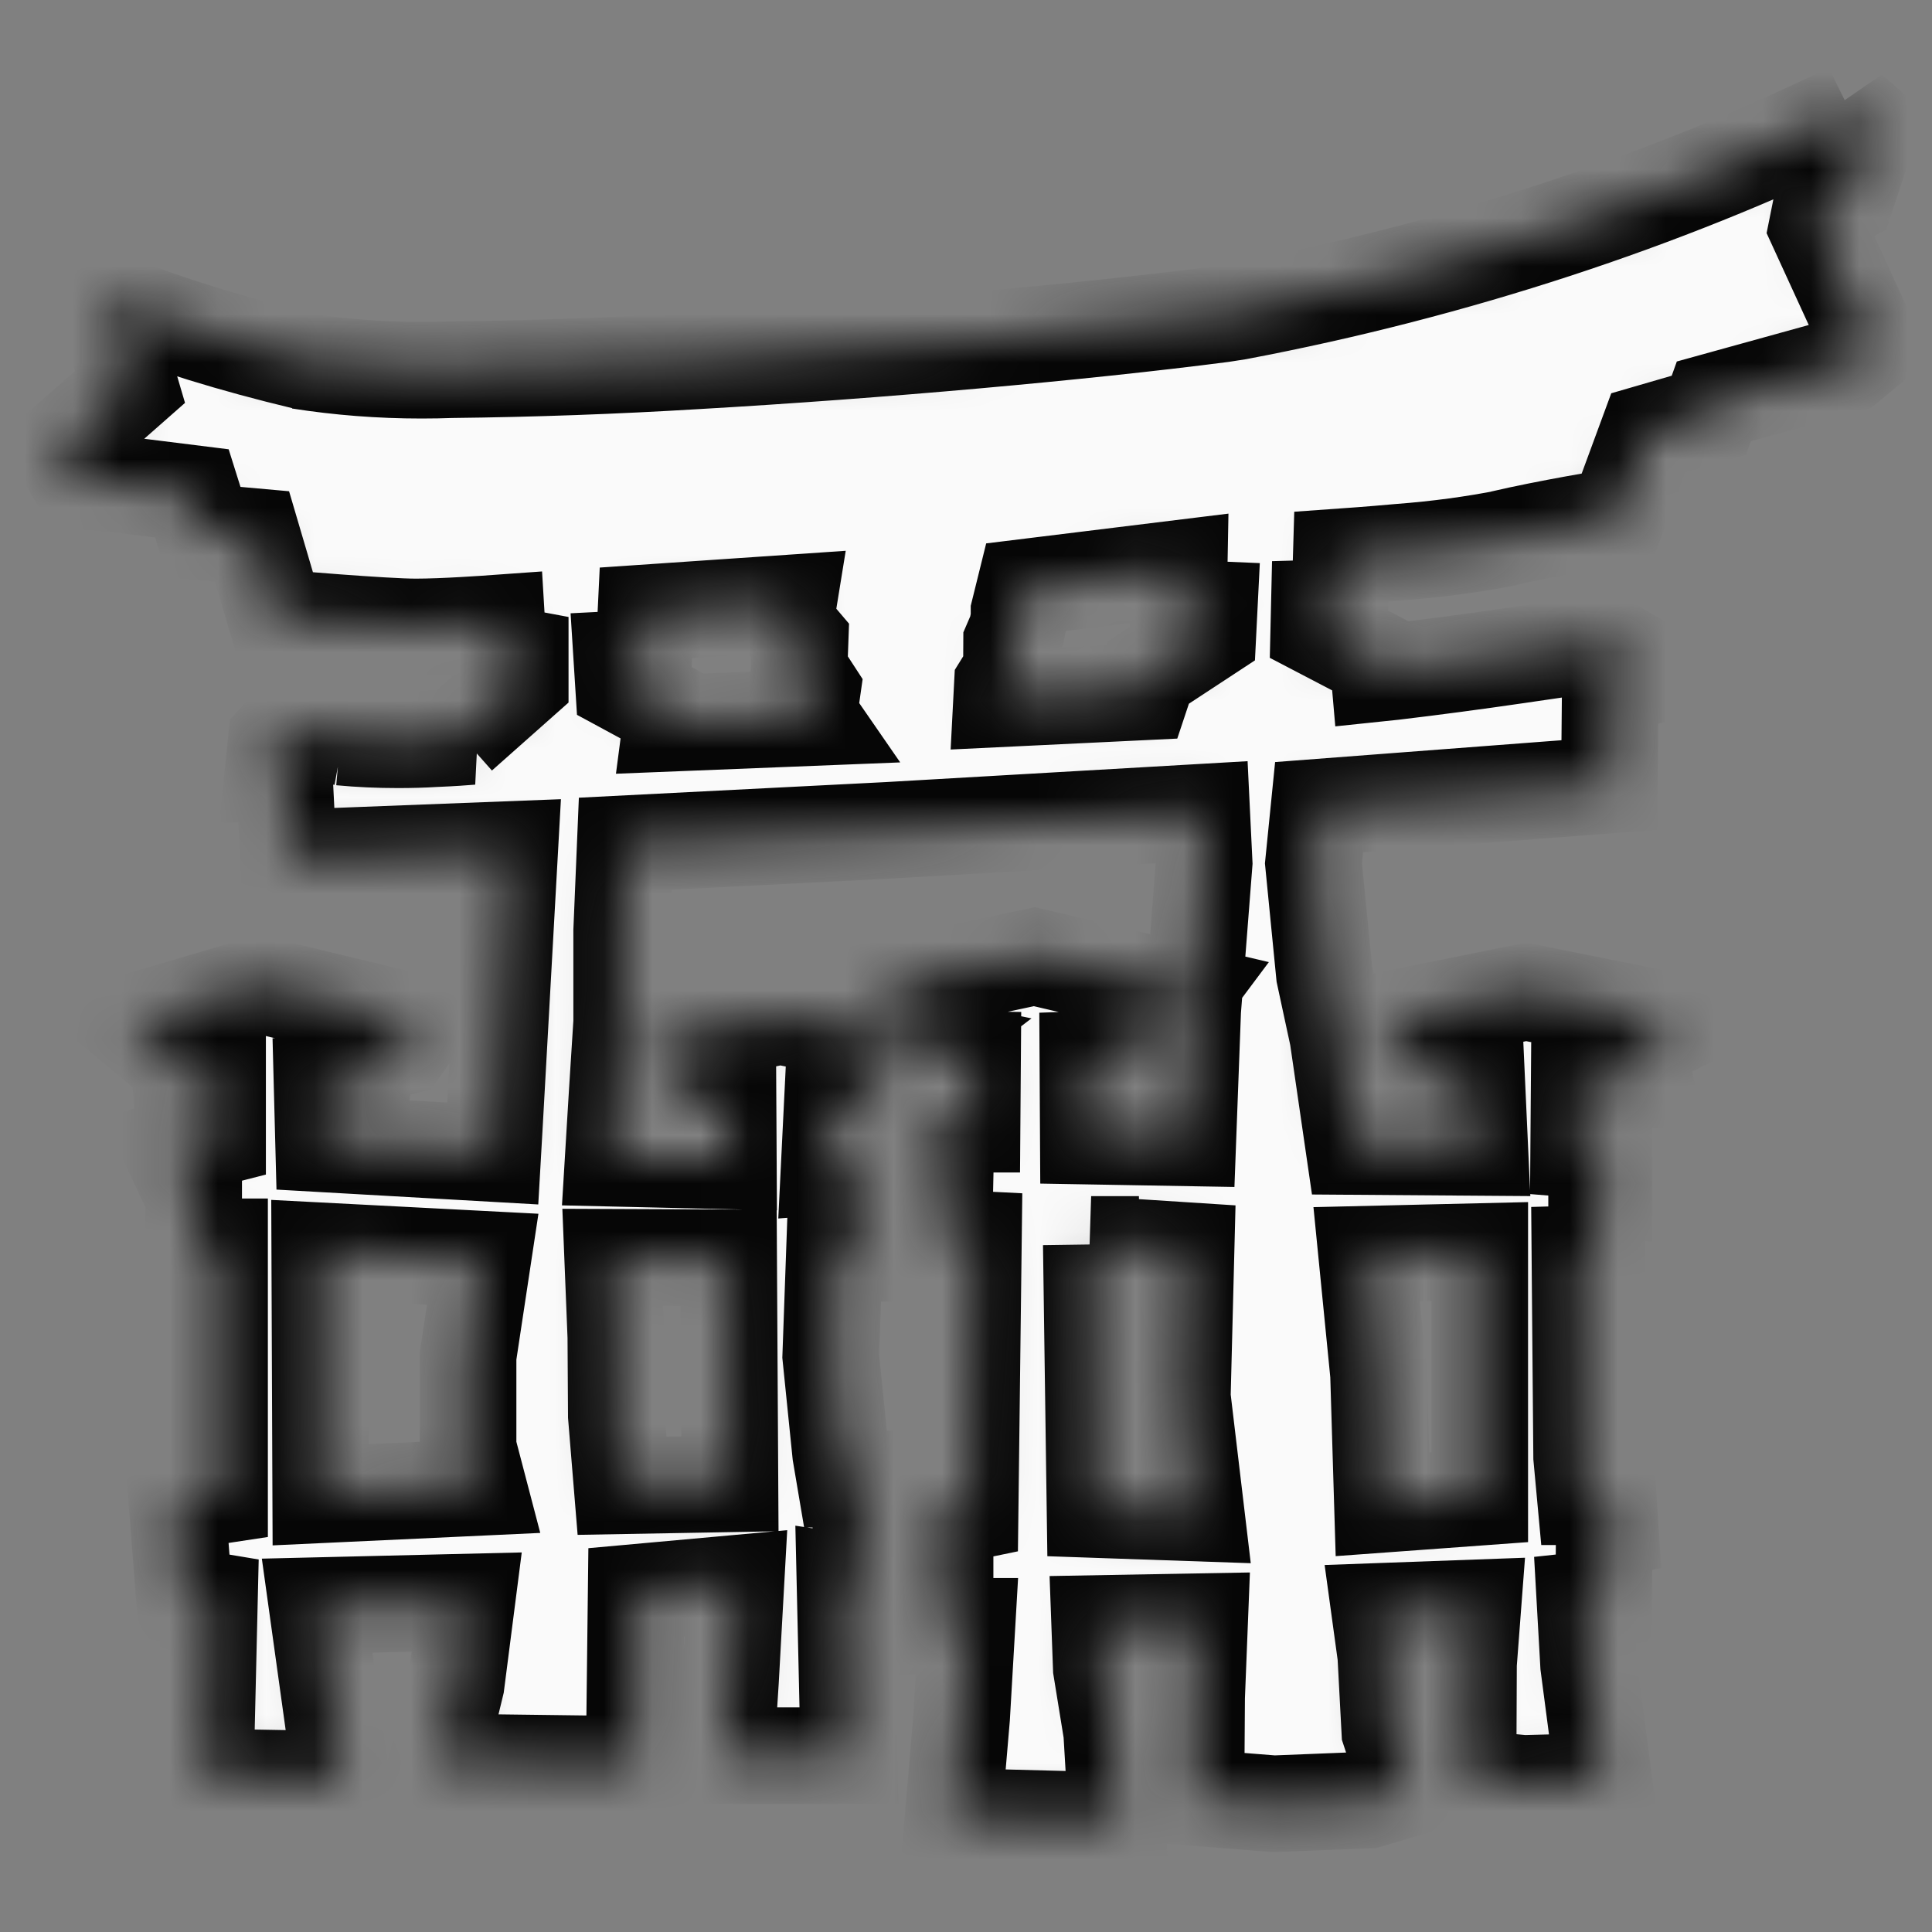 <svg width="40" height="40" viewBox="0 0 40 40" fill="none" xmlns="http://www.w3.org/2000/svg">
<rect x="0" y="0" width="40" height="40" fill="#808080" stroke="none"/>
<mask id="path-1-inside-1_80_7352" fill="white">
<path d="M12.684 26.031L15.086 26.041L15.113 30.721L12.879 30.761L12.76 29.311L12.75 27.676L12.684 26.031ZM30.637 25.912V30.998L28.622 31.145L28.541 28.453L28.295 25.967L30.637 25.912ZM6.62 25.896L9.994 26.071L9.691 28.075V29.979L9.905 30.796L6.64 30.948L6.62 25.896ZM22.591 25.765L24.556 25.892L24.479 28.92L24.765 31.325L22.671 31.253L22.594 25.765H22.591ZM16.321 12.487L16.254 12.9L16.565 13.265L16.543 13.87L16.817 14.291L16.744 14.803L16.782 14.858L13.898 14.973L13.929 14.736L12.909 14.184L12.875 13.645L13.328 13.622L13.373 12.688L16.321 12.487ZM24.413 11.767L24.398 12.588L25.034 12.615L25.009 13.115L23.776 13.924L23.642 14.326L20.738 14.466L20.753 14.178L20.927 13.897L20.942 13.657L20.944 13.301L21.049 13.057L21.098 12.807V12.664L21.223 12.159L24.413 11.767ZM38.304 2.299L38.179 2.361C34.464 4.16 30.149 5.595 25.628 6.451L25.301 6.502C22.405 6.877 18.188 7.254 14.422 7.471C12.73 7.574 11.036 7.635 9.34 7.654C9.158 7.661 8.943 7.665 8.726 7.665C7.867 7.665 7.025 7.599 6.202 7.47L6.294 7.481C4.795 7.122 3.544 6.73 2.329 6.265L2.545 6.337L2.151 6.181L2.691 8.012L1.254 9.277L1.641 9.959L2.329 10.01L3.973 10.215L4.225 11.017L5.218 11.106L5.714 12.79L5.857 12.8C5.857 12.8 7.947 12.98 8.61 12.98C9.18 12.98 10.062 12.917 10.285 12.901L10.322 13.52L10.771 13.604V14.096L9.521 15.205L9.766 15.248C9.547 15.264 9.411 15.277 8.985 15.295C8.762 15.309 8.501 15.316 8.24 15.316C7.841 15.316 7.446 15.299 7.056 15.262L7.106 15.266C6.799 15.21 6.419 15.161 6.032 15.133L5.997 15.131H5.91L5.72 15.334L5.649 16.03H5.886L5.973 17.765L10.554 17.588L10.234 23.34L10.203 23.882L6.7 23.683L6.669 22.495H7.509L7.598 21.838L8.322 21.672L8.671 21.185L5.374 20.389L2.71 21.178L3.436 21.785H3.695L3.734 22.306L4.505 22.35V23.542L3.55 23.787L3.846 24.419L4.01 24.525V25.814H4.546V30.962L3.663 31.096L3.815 33.044L4.336 33.131L4.25 36.79L7.066 36.841L6.566 33.243L9.662 33.169L9.444 34.866L9.054 36.478L13.129 36.53L13.171 32.968L15.236 32.781L15.124 34.802L15.025 36.349H17.576L17.494 32.756L17.769 32.798L17.874 30.625H17.494L17.404 30.093L17.199 28.078L17.275 25.948H17.736V24.102L17.168 24.145L17.23 22.886L17.901 22.819L17.938 22.268L18.206 22.23L19.003 21.622L16.149 21.036L13.477 21.628L13.924 22.361L14.297 22.33L14.381 22.323L14.434 23.014L15.074 22.982L15.08 24.035L12.696 23.98L12.779 22.61L12.871 21.163V19.268L12.946 17.468L18.39 17.191L24.88 16.816L24.931 17.869L24.694 20.913L24.595 23.558L22.532 23.522L22.523 21.932L23.419 21.9L23.462 21.317L23.884 21.253L23.865 21.165L24.102 21.15L24.555 20.544L21.415 19.807L18.312 20.472L18.715 21.175L18.934 21.159V21.297H19.317V21.925L20.136 21.937L20.126 23.275H19.302L19.28 24.064L19.573 24.097L19.54 25.625L20.154 25.656L20.085 31.302L19.267 31.471L19.293 32.132H19.567V33.671H20.019L19.91 35.553L19.735 37.606L23.125 37.695L23.016 35.864L22.801 34.538L22.767 33.612L24.837 33.575L24.775 35.14L24.761 37.217L26.375 37.345L28.331 37.267L29.164 37.022L28.774 35.835L28.691 34.272L28.566 33.361L30.492 33.291L30.404 34.45L30.394 36.816L31.546 36.923L32.532 36.898L33.182 36.696L32.89 34.472L32.814 33.126L33.204 33.084L33.214 31.686L33.339 31.66L33.296 30.988H32.822L32.746 30.165L32.71 25.96L33.056 25.95V24.541L33.206 24.562V23.842L32.685 23.8L32.695 22.494L33.585 22.413L33.534 21.849L33.94 21.816L33.903 21.634L34.809 21.181L31.598 20.536L28.661 21.13L29.023 21.805L29.371 21.773L29.392 21.893H29.71L29.727 22.558L30.582 22.549L30.637 23.756L28.029 23.737L27.698 21.461L27.42 20.171L27.194 17.876L27.311 16.711L33.32 16.253L33.339 14.197L33.653 14.12L33.616 13.526L33.242 13.311H33.185L32.627 13.389L31.389 13.57C30.544 13.693 29.698 13.806 28.85 13.907L28.554 13.938L28.53 13.661L27.304 13.021L27.314 12.591L27.738 12.579L27.769 11.528C27.909 11.518 28.319 11.491 28.973 11.432C29.777 11.371 30.505 11.271 31.219 11.131L31.099 11.151C32.031 10.932 33.366 10.713 33.366 10.713L33.485 10.694L34.123 8.962L35.38 8.597L35.483 8.31L38.263 7.541L38.74 7.147L37.62 4.705L37.694 4.336L38.231 4.055L38.695 2.64L38.301 2.291L38.304 2.299Z"></path>
</mask>
<path d="M12.684 26.031L15.086 26.041L15.113 30.721L12.879 30.761L12.76 29.311L12.75 27.676L12.684 26.031ZM30.637 25.912V30.998L28.622 31.145L28.541 28.453L28.295 25.967L30.637 25.912ZM6.62 25.896L9.994 26.071L9.691 28.075V29.979L9.905 30.796L6.64 30.948L6.62 25.896ZM22.591 25.765L24.556 25.892L24.479 28.92L24.765 31.325L22.671 31.253L22.594 25.765H22.591ZM16.321 12.487L16.254 12.9L16.565 13.265L16.543 13.87L16.817 14.291L16.744 14.803L16.782 14.858L13.898 14.973L13.929 14.736L12.909 14.184L12.875 13.645L13.328 13.622L13.373 12.688L16.321 12.487ZM24.413 11.767L24.398 12.588L25.034 12.615L25.009 13.115L23.776 13.924L23.642 14.326L20.738 14.466L20.753 14.178L20.927 13.897L20.942 13.657L20.944 13.301L21.049 13.057L21.098 12.807V12.664L21.223 12.159L24.413 11.767ZM38.304 2.299L38.179 2.361C34.464 4.16 30.149 5.595 25.628 6.451L25.301 6.502C22.405 6.877 18.188 7.254 14.422 7.471C12.73 7.574 11.036 7.635 9.34 7.654C9.158 7.661 8.943 7.665 8.726 7.665C7.867 7.665 7.025 7.599 6.202 7.47L6.294 7.481C4.795 7.122 3.544 6.73 2.329 6.265L2.545 6.337L2.151 6.181L2.691 8.012L1.254 9.277L1.641 9.959L2.329 10.01L3.973 10.215L4.225 11.017L5.218 11.106L5.714 12.79L5.857 12.8C5.857 12.8 7.947 12.98 8.61 12.98C9.18 12.98 10.062 12.917 10.285 12.901L10.322 13.52L10.771 13.604V14.096L9.521 15.205L9.766 15.248C9.547 15.264 9.411 15.277 8.985 15.295C8.762 15.309 8.501 15.316 8.24 15.316C7.841 15.316 7.446 15.299 7.056 15.262L7.106 15.266C6.799 15.21 6.419 15.161 6.032 15.133L5.997 15.131H5.91L5.72 15.334L5.649 16.03H5.886L5.973 17.765L10.554 17.588L10.234 23.34L10.203 23.882L6.7 23.683L6.669 22.495H7.509L7.598 21.838L8.322 21.672L8.671 21.185L5.374 20.389L2.71 21.178L3.436 21.785H3.695L3.734 22.306L4.505 22.35V23.542L3.55 23.787L3.846 24.419L4.01 24.525V25.814H4.546V30.962L3.663 31.096L3.815 33.044L4.336 33.131L4.25 36.79L7.066 36.841L6.566 33.243L9.662 33.169L9.444 34.866L9.054 36.478L13.129 36.53L13.171 32.968L15.236 32.781L15.124 34.802L15.025 36.349H17.576L17.494 32.756L17.769 32.798L17.874 30.625H17.494L17.404 30.093L17.199 28.078L17.275 25.948H17.736V24.102L17.168 24.145L17.23 22.886L17.901 22.819L17.938 22.268L18.206 22.23L19.003 21.622L16.149 21.036L13.477 21.628L13.924 22.361L14.297 22.33L14.381 22.323L14.434 23.014L15.074 22.982L15.08 24.035L12.696 23.98L12.779 22.61L12.871 21.163V19.268L12.946 17.468L18.39 17.191L24.88 16.816L24.931 17.869L24.694 20.913L24.595 23.558L22.532 23.522L22.523 21.932L23.419 21.9L23.462 21.317L23.884 21.253L23.865 21.165L24.102 21.15L24.555 20.544L21.415 19.807L18.312 20.472L18.715 21.175L18.934 21.159V21.297H19.317V21.925L20.136 21.937L20.126 23.275H19.302L19.28 24.064L19.573 24.097L19.54 25.625L20.154 25.656L20.085 31.302L19.267 31.471L19.293 32.132H19.567V33.671H20.019L19.91 35.553L19.735 37.606L23.125 37.695L23.016 35.864L22.801 34.538L22.767 33.612L24.837 33.575L24.775 35.14L24.761 37.217L26.375 37.345L28.331 37.267L29.164 37.022L28.774 35.835L28.691 34.272L28.566 33.361L30.492 33.291L30.404 34.45L30.394 36.816L31.546 36.923L32.532 36.898L33.182 36.696L32.89 34.472L32.814 33.126L33.204 33.084L33.214 31.686L33.339 31.66L33.296 30.988H32.822L32.746 30.165L32.71 25.96L33.056 25.95V24.541L33.206 24.562V23.842L32.685 23.8L32.695 22.494L33.585 22.413L33.534 21.849L33.94 21.816L33.903 21.634L34.809 21.181L31.598 20.536L28.661 21.13L29.023 21.805L29.371 21.773L29.392 21.893H29.71L29.727 22.558L30.582 22.549L30.637 23.756L28.029 23.737L27.698 21.461L27.42 20.171L27.194 17.876L27.311 16.711L33.32 16.253L33.339 14.197L33.653 14.12L33.616 13.526L33.242 13.311H33.185L32.627 13.389L31.389 13.57C30.544 13.693 29.698 13.806 28.85 13.907L28.554 13.938L28.53 13.661L27.304 13.021L27.314 12.591L27.738 12.579L27.769 11.528C27.909 11.518 28.319 11.491 28.973 11.432C29.777 11.371 30.505 11.271 31.219 11.131L31.099 11.151C32.031 10.932 33.366 10.713 33.366 10.713L33.485 10.694L34.123 8.962L35.38 8.597L35.483 8.31L38.263 7.541L38.74 7.147L37.62 4.705L37.694 4.336L38.231 4.055L38.695 2.64L38.301 2.291L38.304 2.299Z" fill="#FAFAFA" stroke="#060606" stroke-width="2" mask="url('#path-1-inside-1_80_7352')"></path>
</svg>
